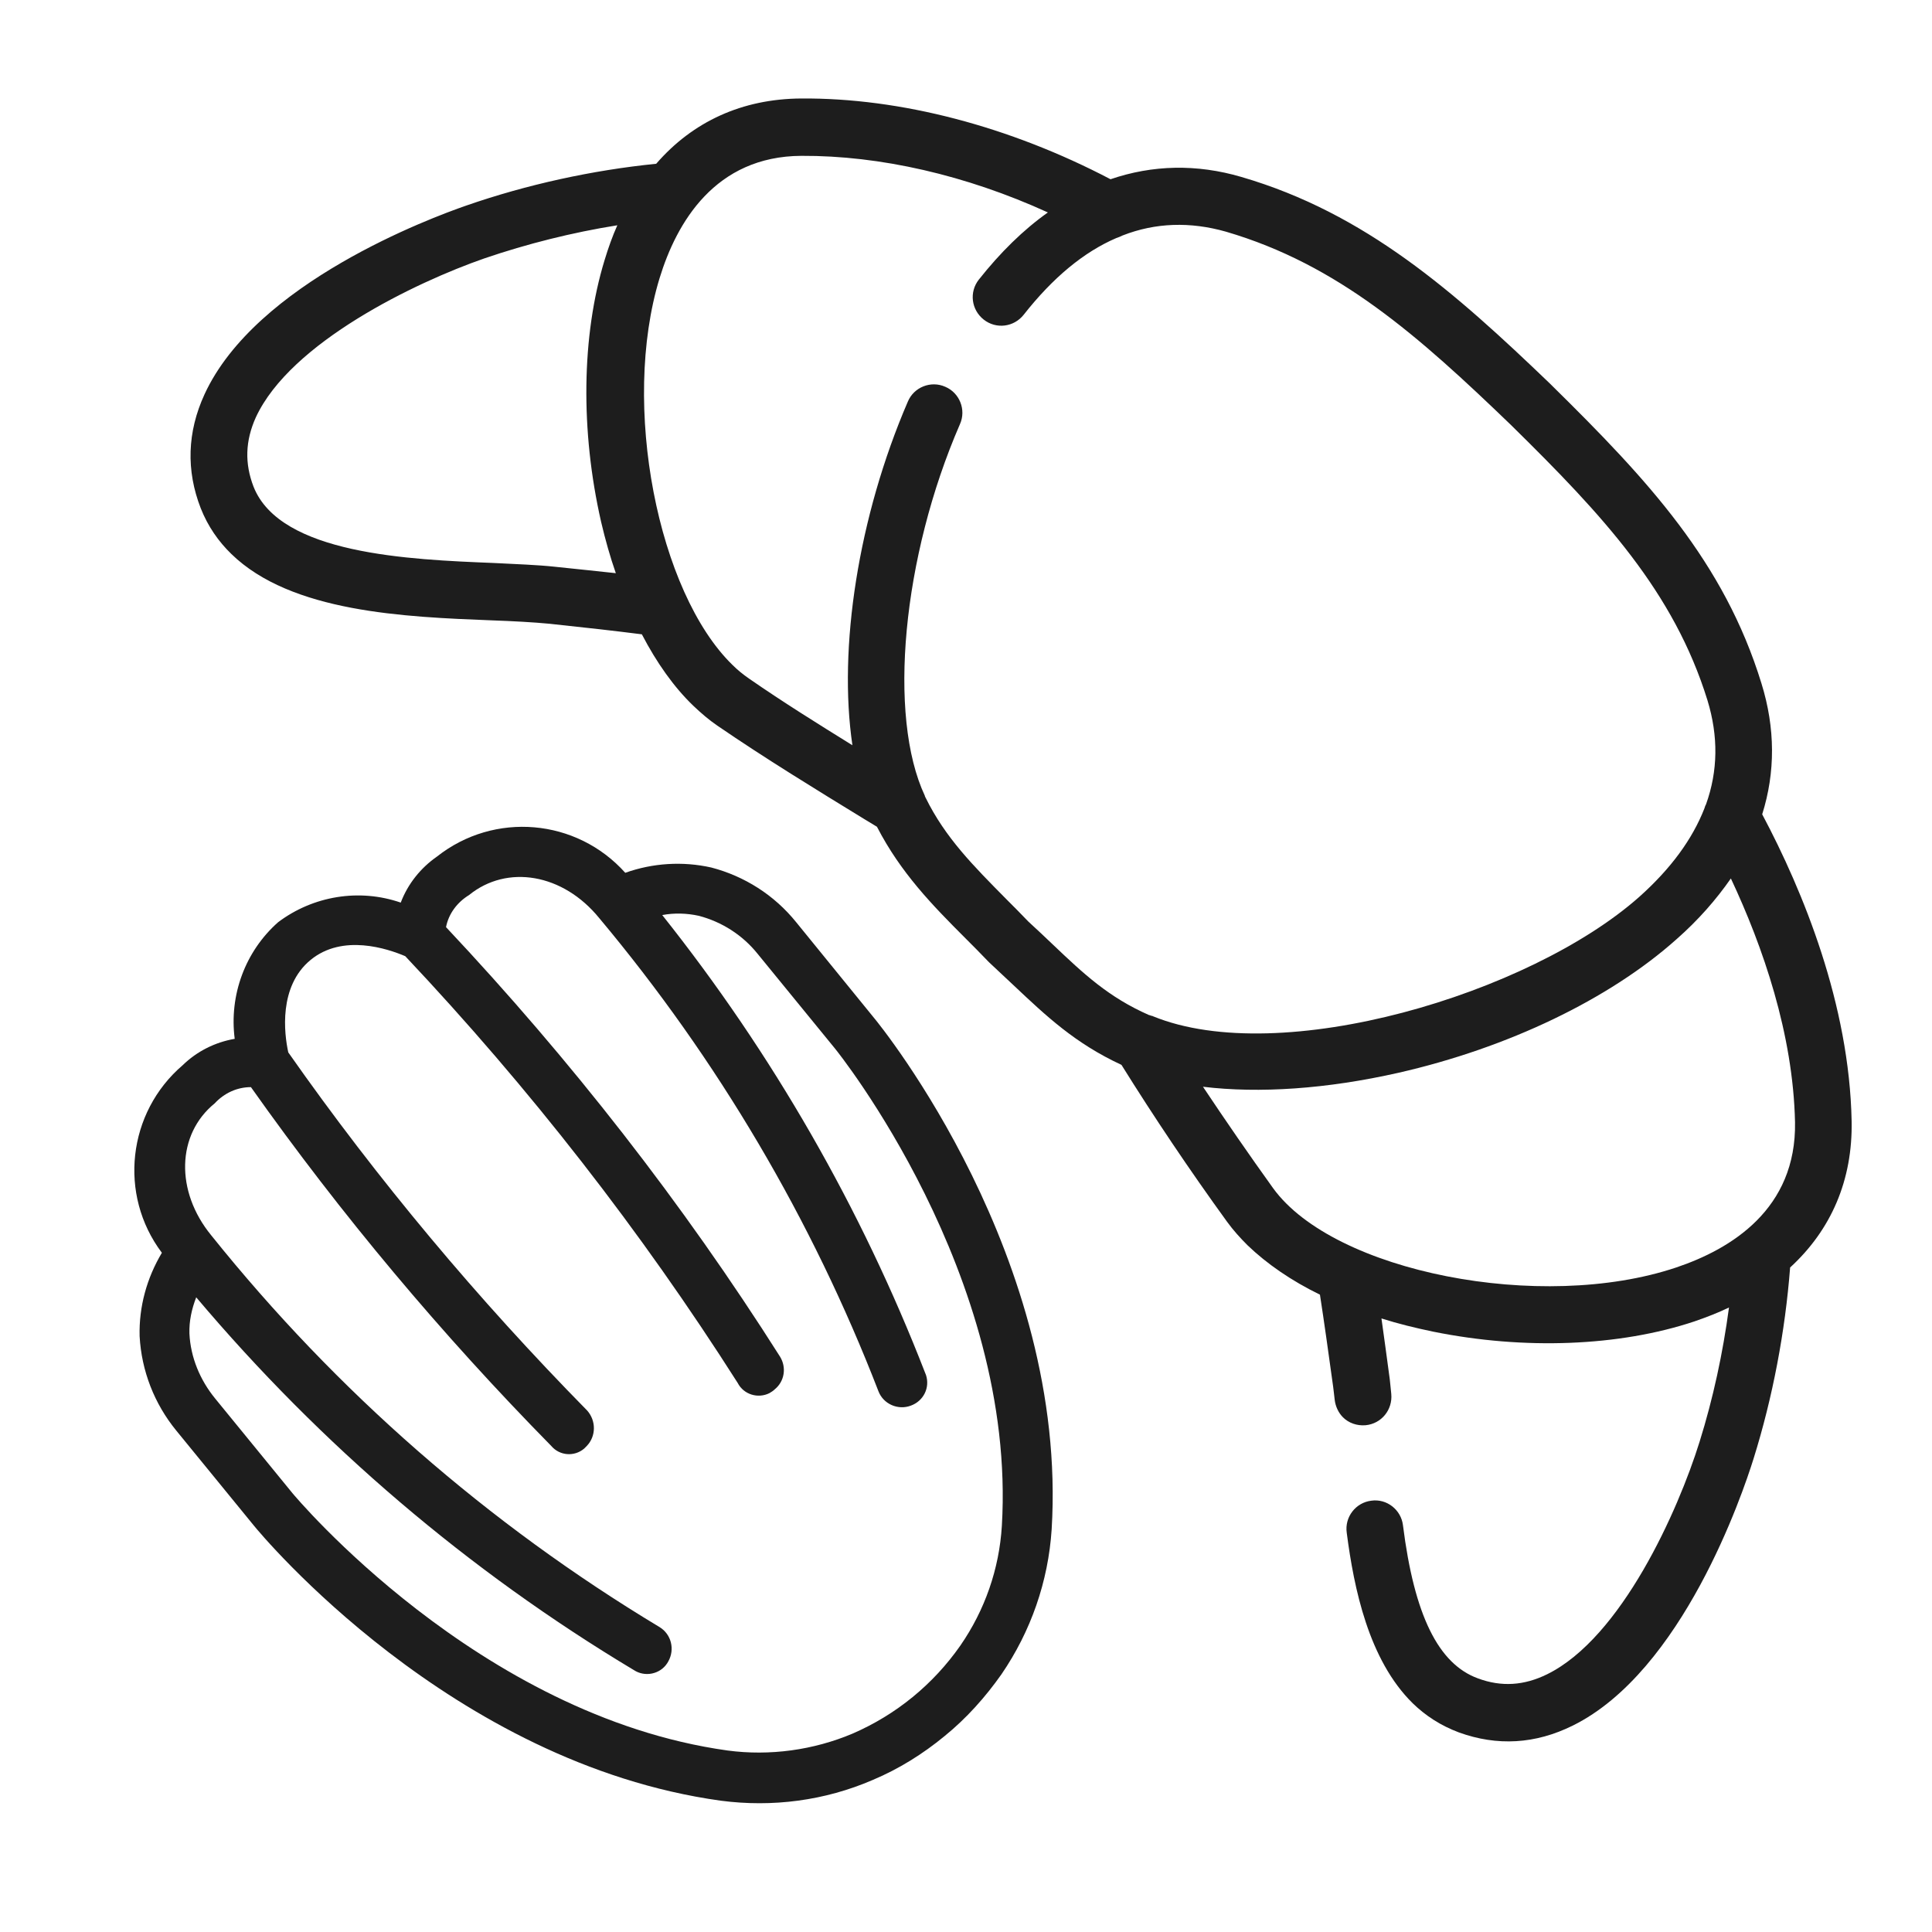 <?xml version="1.0" encoding="utf-8"?>
<!-- Generator: Adobe Illustrator 26.0.3, SVG Export Plug-In . SVG Version: 6.00 Build 0)  -->
<svg version="1.1" id="Layer_1" xmlns:svgjs="http://svgjs.com/svgjs"
	 xmlns="http://www.w3.org/2000/svg" xmlns:xlink="http://www.w3.org/1999/xlink" x="0px" y="0px" viewBox="0 0 512 512"
	 style="enable-background:new 0 0 512 512;" xml:space="preserve">
<style type="text/css">
	.st0{fill:#1D1D1D;}
</style>
<g>
	<path class="st0" d="M464.7,386.6c5.1-16.3,8.4-33.8,9.7-50.7c10.9-10,16.6-23.2,16.3-38.8c-0.6-30.9-12.8-60.8-23.7-81.3
		c3.5-11.1,3.5-22.8-0.2-34.7c-9.9-32.2-30.1-53.9-55.5-78.9l-0.5-0.5c-25.3-24.3-48.9-45.2-81.8-54.8c-11.9-3.5-23.6-3.2-34.7,0.6
		c-26.7-14-55.7-21.6-82-21.4c-15.6,0.1-28.7,6.1-38.4,17.3c-16.9,1.7-34.3,5.5-50.4,11.1c-9.2,3.2-55.7,20.4-69.3,50
		c-4.6,10-4.9,20.2-1,30.2c1.9,4.8,4.7,8.8,8.1,12.1c15.9,15.5,46,16.7,69,17.6c5.7,0.2,11.1,0.5,15.3,0.9c9.5,1,17.4,1.9,24.5,2.8
		c3.9,7.5,8.5,14,13.6,18.9c2.1,2,4.2,3.8,6.4,5.3c12.7,8.7,26.1,16.9,39,24.8l3.3,2c6.3,12.2,14.6,20.7,23.5,29.6
		c1.9,1.9,3.9,3.9,5.9,6c0.1,0.1,0.1,0.1,0.2,0.2c0.1,0.1,0.1,0.1,0.2,0.2c2.2,2.1,4.3,4,6.4,6c8.7,8.2,16.3,15.4,28.6,21.1
		c8.6,13.8,18,27.8,28,41.6c1.6,2.2,3.4,4.2,5.4,6.2c5.1,4.9,11.6,9.4,19.2,13.1c1.1,7.1,2.2,15,3.5,24.4c0.1,1.1,0.3,2.2,0.4,3.4
		c0.2,1.8,1,3.5,2.2,4.7c1.5,1.5,3.7,2.3,6,2.1c4.2-0.4,7.2-4.1,6.8-8.3c-0.1-1.4-0.3-2.6-0.4-3.9c-0.8-5.9-1.5-11.2-2.2-16.1
		c4.4,1.4,8.9,2.5,13.7,3.5c24.2,4.9,49.4,3.9,69.2-2.7c3.2-1.1,6.3-2.3,9.2-3.7c-1.6,12-4.2,24.1-7.8,35.6
		c-5.7,18.3-20.7,51.9-40.4,61.6c-6.1,3-12.1,3.4-18.3,1.1c-10.5-3.8-16.9-16.7-19.9-40.6c-0.5-4.1-4.3-7.1-8.4-6.5
		c-4.1,0.5-7.1,4.3-6.5,8.5c1.9,14.7,5.8,33.7,17.5,45.2c3.4,3.3,7.4,5.9,12.2,7.7c10.2,3.7,20.3,3.1,30.2-1.8
		C445.9,442.9,461.8,395.9,464.7,386.6z M147.1,150.2c-4.6-0.5-10.3-0.7-16.2-1c-22.5-0.9-56.6-2.3-63.7-20.2
		c-2.4-6.2-2.2-12.2,0.6-18.4c9.2-19.9,42.4-35.8,60.5-42.1c11.4-3.9,23.4-6.9,35.3-8.8c-1.3,2.9-2.4,6-3.4,9.3
		c-6.1,20-6.4,45.2-0.9,69.3c1.1,4.7,2.4,9.3,3.9,13.6C158.4,151.4,153.1,150.8,147.1,150.2z M305.5,269.3c-0.1-0.1-0.2-0.1-0.4-0.1
		c-0.2-0.1-0.4-0.2-0.6-0.2c-10.7-4.7-17.3-10.9-25.6-18.8c-2-1.9-4.1-3.9-6.4-6c-2-2.1-4-4.1-5.9-6c-8.6-8.7-16.1-16.2-21.3-26.8
		c-0.1-0.1-0.1-0.3-0.2-0.4v-0.1c-9.9-21.1-6-63.3,9.3-98.5c1.7-3.8-0.1-8.3-3.9-9.9c-3.8-1.7-8.3,0.1-9.9,3.9
		c-13.2,30.6-18.5,65.4-14.7,91.1c-9.2-5.7-18.5-11.5-27.3-17.6c-1.6-1.1-3.1-2.3-4.5-3.7c-19.7-19.2-29.6-68.8-19.3-102.5
		c4.5-14.7,14.7-32.3,37.6-32.4c20.8-0.1,43.6,5.1,65.3,15c-6.5,4.6-12.6,10.6-18.3,17.8c-2.6,3.3-2,8,1.3,10.6s8,2,10.6-1.3
		c7.7-9.8,15.9-16.6,24.5-20.3c0.6-0.2,1.1-0.4,1.7-0.7c8.7-3.4,17.9-3.7,27.4-1c29.7,8.7,50.9,27.5,75.6,51.3l0.3,0.3
		c23.9,23.5,42.8,43.8,51.7,72.6c2.9,9.5,2.8,18.7-0.4,27.6c-0.2,0.3-0.3,0.7-0.4,1c-3.2,8.2-8.9,16-17.3,23.5
		C405.4,263.4,339.4,283.2,305.5,269.3z M444.2,335.9c-35.8,12-90.7,1.2-106.8-21C331,306,324.8,297,318.8,288
		c14.9,1.8,32.8,0.6,51.8-3.7c29-6.6,55.9-19.5,73.7-35.4c5.8-5.1,10.5-10.5,14.4-16.1c8.5,18.1,16.5,41.2,17,64.6
		C476.1,320.4,458.8,331,444.2,335.9z"/>
</g>
<g>
	<path class="st0" d="M211,244.4c-5.8-7.2-13.7-12.2-22.5-14.5c-7.6-1.7-15.5-1.2-22.8,1.4c-12.9-14.4-34.7-16.3-49.9-4.3
		c-4.3,3-7.7,7.2-9.6,12.2c-11-3.8-23.2-1.8-32.5,5.2c-8.7,7.7-13,19.3-11.5,30.9c-5.2,0.9-10,3.3-13.8,7
		c-14.6,12.5-17.1,34.3-5.5,49.7c-4,6.7-6.1,14.3-5.9,22.1c0.5,9.2,3.9,17.9,9.7,25l20.5,25.1c2.1,2.6,52.4,63.1,123.8,73
		c13.7,1.8,27.6,0,40.3-5.5c6.9-2.9,13.3-6.9,19-11.6c5.8-4.7,10.8-10.3,15.1-16.4c7.8-11.4,12.4-24.6,13.3-38.4
		c4.4-71.9-45-133.1-47.2-135.7L211,244.4z M221.3,277.9c0.5,0.6,48.2,59.9,44.2,126.5c-0.7,11.4-4.5,22.3-11,31.7
		c-7.2,10.3-17,18.3-28.5,23.3c-10.4,4.4-22,6-33.2,4.5c-66.1-9.2-114.8-67.6-115.3-68.2l-20.5-25.1c-4-4.9-6.5-10.9-6.8-17.2
		c-0.1-3.3,0.6-6.5,1.8-9.6c33,39.1,72.1,72.5,116,98.8c2.9,1.9,6.9,1.1,8.8-1.8c0.1-0.2,0.2-0.3,0.3-0.5c1.8-3.2,0.8-7.2-2.3-9.1
		C129.4,403.9,89.2,368.8,56,327.4c-9.6-11.7-9.2-26.8,0.9-35c2.5-2.7,5.9-4.3,9.6-4.3c23.9,33.8,50.6,65.6,79.6,95.1
		c2.2,2.6,6.1,2.9,8.7,0.7c0.2-0.2,0.5-0.5,0.7-0.7c2.5-2.6,2.5-6.7,0.1-9.4c-28.9-29.4-55.5-61.1-79.2-94.9
		c-1.1-5-2.6-17.5,5.9-24.5c8.5-7,20.4-3,25.1-1c32.9,34.9,62.4,72.7,88.1,113.1c1.6,3.1,5.4,4.2,8.4,2.7c0.5-0.3,1-0.6,1.4-1
		c2.6-2.1,3.2-5.8,1.4-8.7c-25.8-40.7-55.5-78.7-88.5-113.8c0.7-3.6,3-6.6,6.1-8.5c10.1-8.2,24.9-5.7,34.5,6.1
		c31.4,37.5,56.4,79.9,74,125.4c1.3,3.4,5.2,5.1,8.6,3.8c3.3-1.2,5.1-4.7,4-8.1c-0.1-0.2-0.1-0.3-0.2-0.5
		c-17-43.8-40.5-84.7-69.7-121.4c3.2-0.6,6.5-0.5,9.7,0.2c6.1,1.6,11.6,5.1,15.6,10.1L221.3,277.9z"/>
</g>
</svg>
